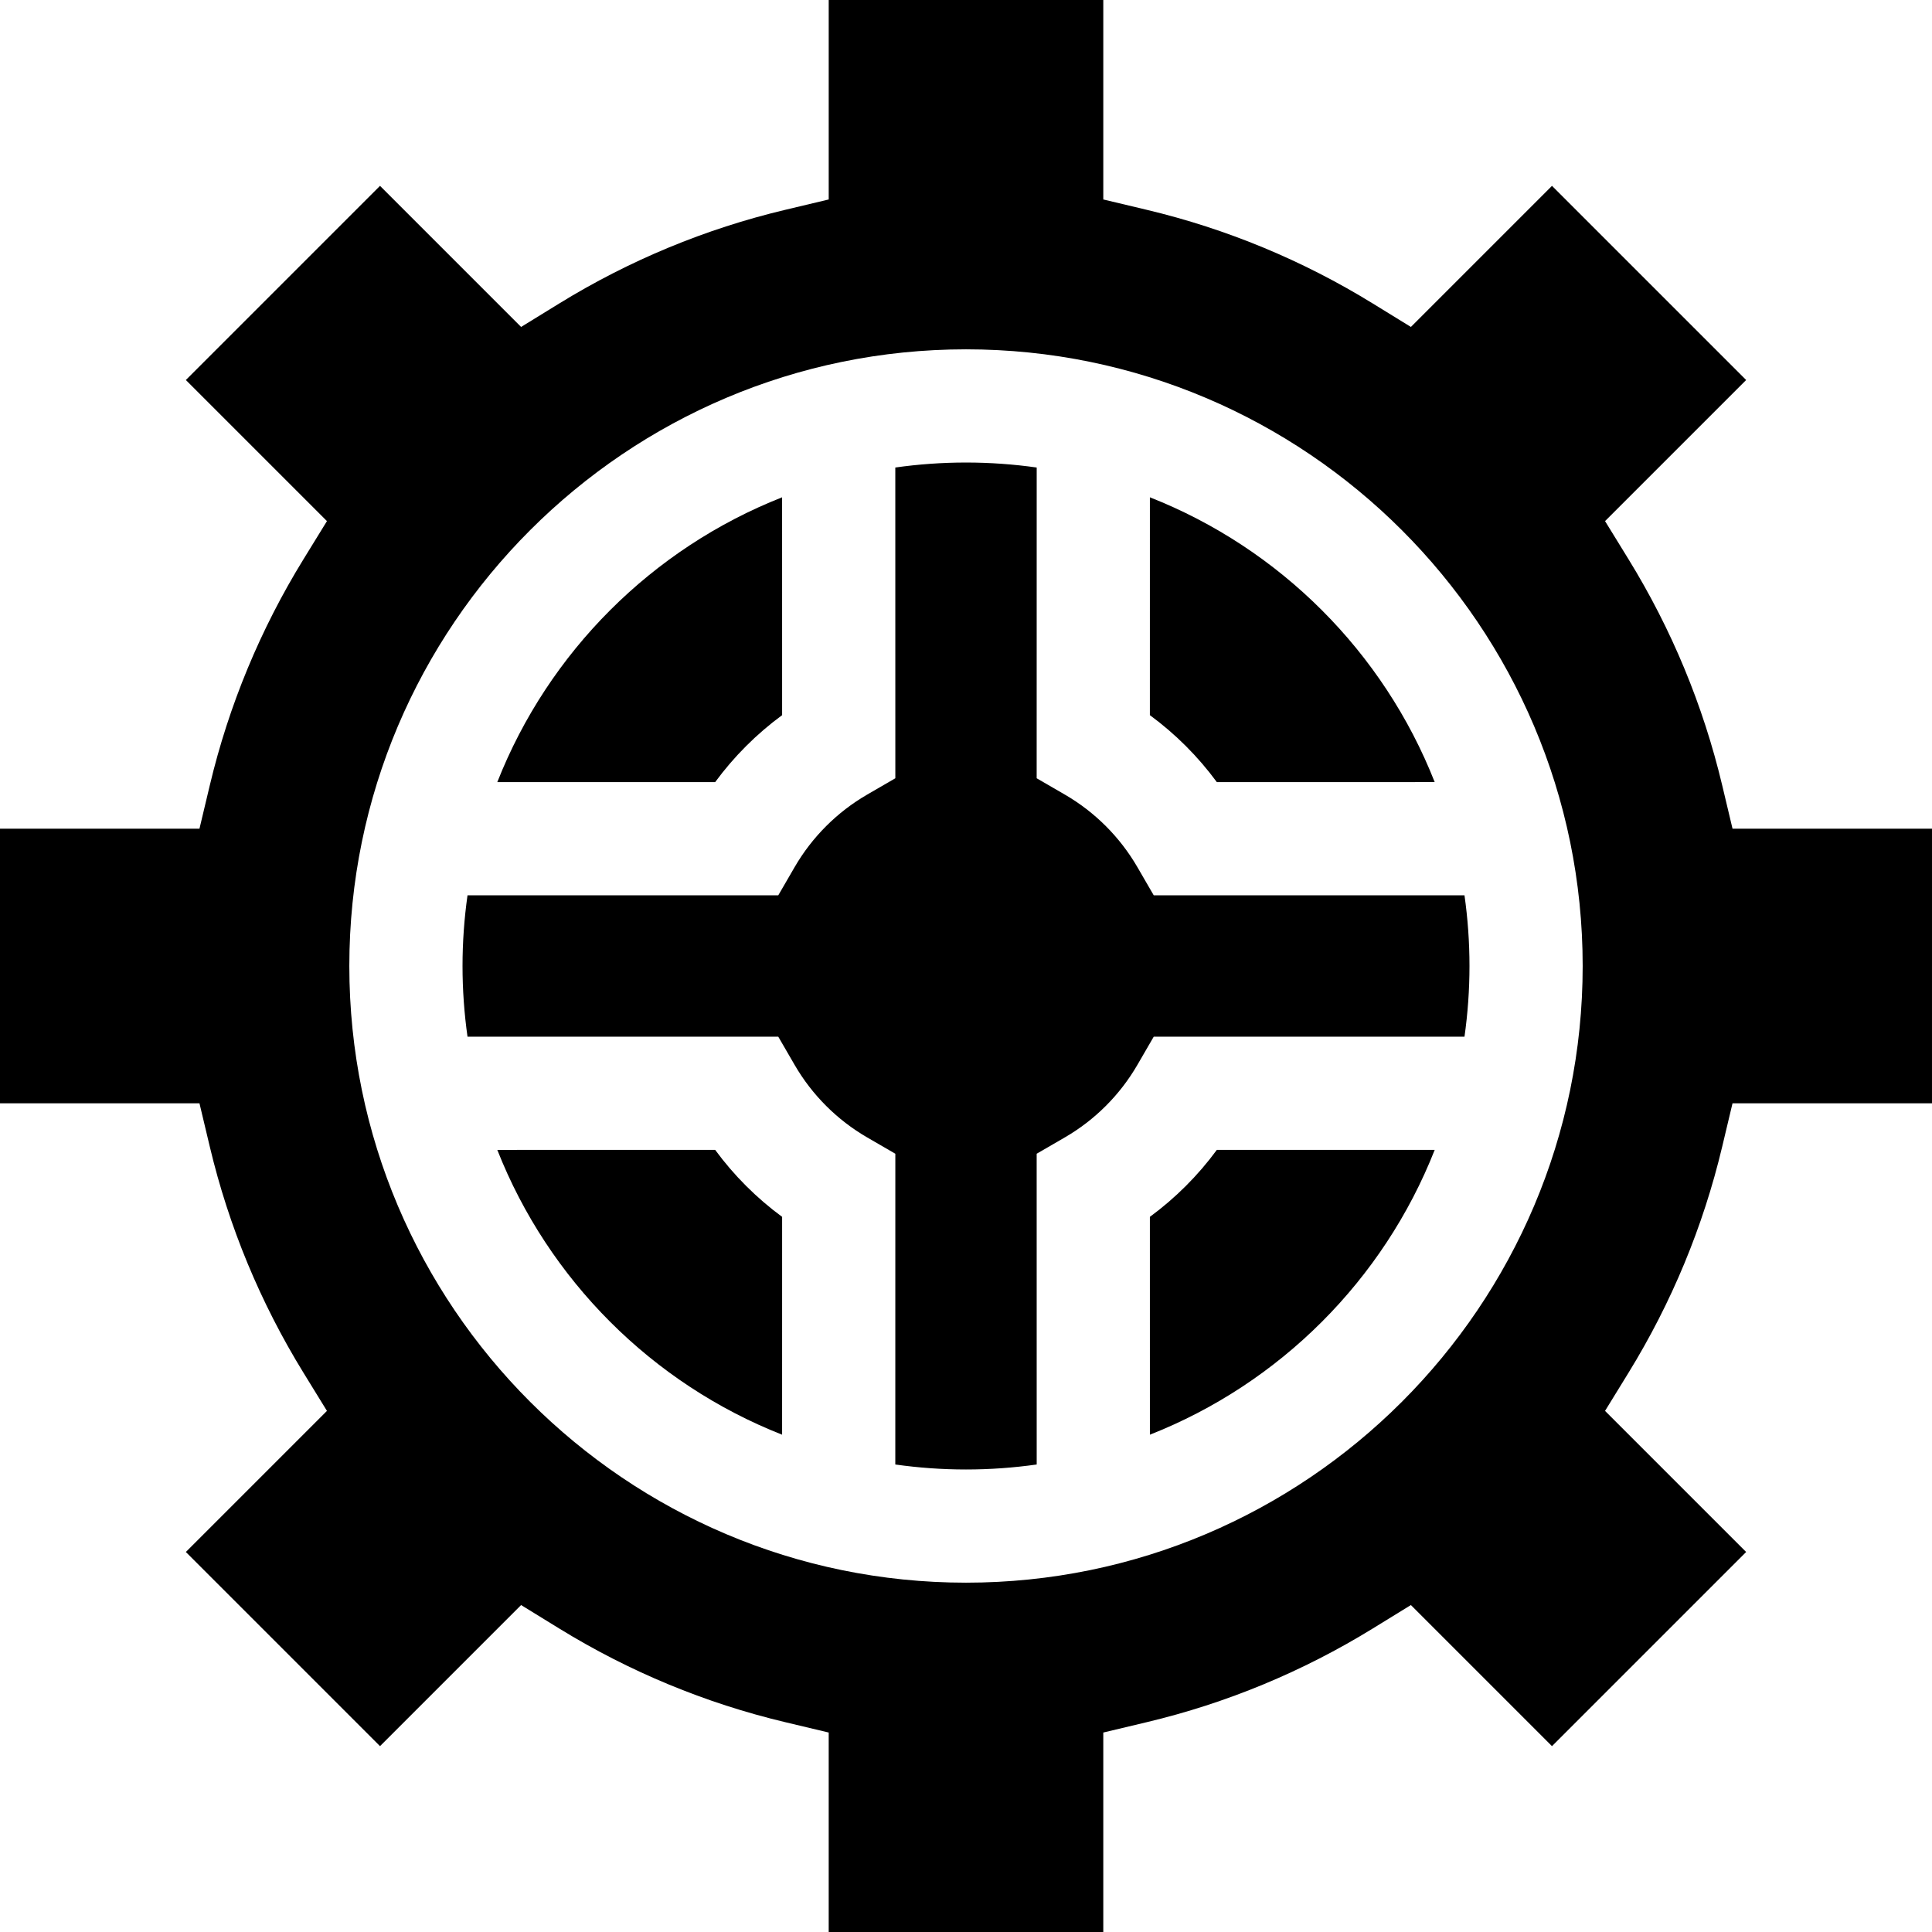 <svg id="Capa_1" enable-background="new 0 0 512 512" height="512" viewBox="0 0 512 512" width="512" xmlns="http://www.w3.org/2000/svg"><g><path d="m304.73 189.523c6.776 4.979 12.768 10.97 17.746 17.746l57.733-.005c-13.558-34.434-41.04-61.915-75.474-75.473z"/><path d="m189.523 207.27c4.979-6.776 10.97-12.768 17.746-17.746l-.005-57.732c-34.434 13.558-61.915 41.04-75.473 75.473z"/><path d="m512 219.617h-52.861l-2.744-11.526c-5.04-21.167-13.394-41.321-24.829-59.901l-6.21-10.091 37.392-37.391-51.455-51.454-37.391 37.391-10.091-6.21c-18.58-11.435-38.733-19.789-59.902-24.83l-11.525-2.745v-52.86h-72.767v52.861l-11.525 2.744c-21.17 5.041-41.324 13.395-59.902 24.83l-10.091 6.21-37.391-37.391-51.454 51.454 37.392 37.392-6.21 10.09c-11.436 18.578-19.79 38.732-24.831 59.902l-2.744 11.525h-52.861v72.767h52.861l2.744 11.525c5.041 21.17 13.395 41.324 24.83 59.902l6.21 10.091-37.391 37.391 51.454 51.454 37.392-37.392 10.09 6.21c18.578 11.435 38.732 19.788 59.902 24.83l11.525 2.744v52.861h72.767v-52.86l11.525-2.745c21.169-5.042 41.322-13.395 59.901-24.83l10.091-6.21 37.391 37.391 51.455-51.454-37.392-37.391 6.21-10.091c11.436-18.58 19.789-38.734 24.829-59.901l2.744-11.526h52.862zm-256 199.808c-90.113 0-163.425-73.312-163.425-163.425s73.312-163.425 163.425-163.425 163.426 73.312 163.426 163.425-73.313 163.425-163.426 163.425z"/><path d="m207.27 322.477c-6.776-4.979-12.768-10.97-17.746-17.746l-57.732.005c13.558 34.434 41.04 61.915 75.473 75.473z"/><path d="m274.729 305.752 7.478-4.335c7.956-4.613 14.6-11.256 19.212-19.212l4.335-7.477 82.351.008c.865-6.124 1.322-12.377 1.322-18.736s-.457-12.612-1.322-18.736l-82.351.008-4.335-7.477c-4.612-7.956-11.256-14.599-19.212-19.212l-7.478-4.335.008-82.351c-6.124-.865-12.377-1.322-18.736-1.322s-12.612.457-18.736 1.322l.008 82.352-7.478 4.335c-7.956 4.612-14.599 11.255-19.211 19.211l-4.335 7.478-82.352-.008c-.865 6.124-1.322 12.377-1.322 18.736s.457 12.612 1.322 18.736l82.352-.008 4.335 7.478c4.612 7.956 11.255 14.599 19.211 19.211l7.478 4.335-.008 82.352c6.124.865 12.377 1.322 18.736 1.322s12.612-.457 18.736-1.322z"/><path d="m322.477 304.73c-4.979 6.776-10.97 12.767-17.746 17.746l.005 57.732c34.434-13.558 61.916-41.04 75.474-75.473z"/></g></svg>